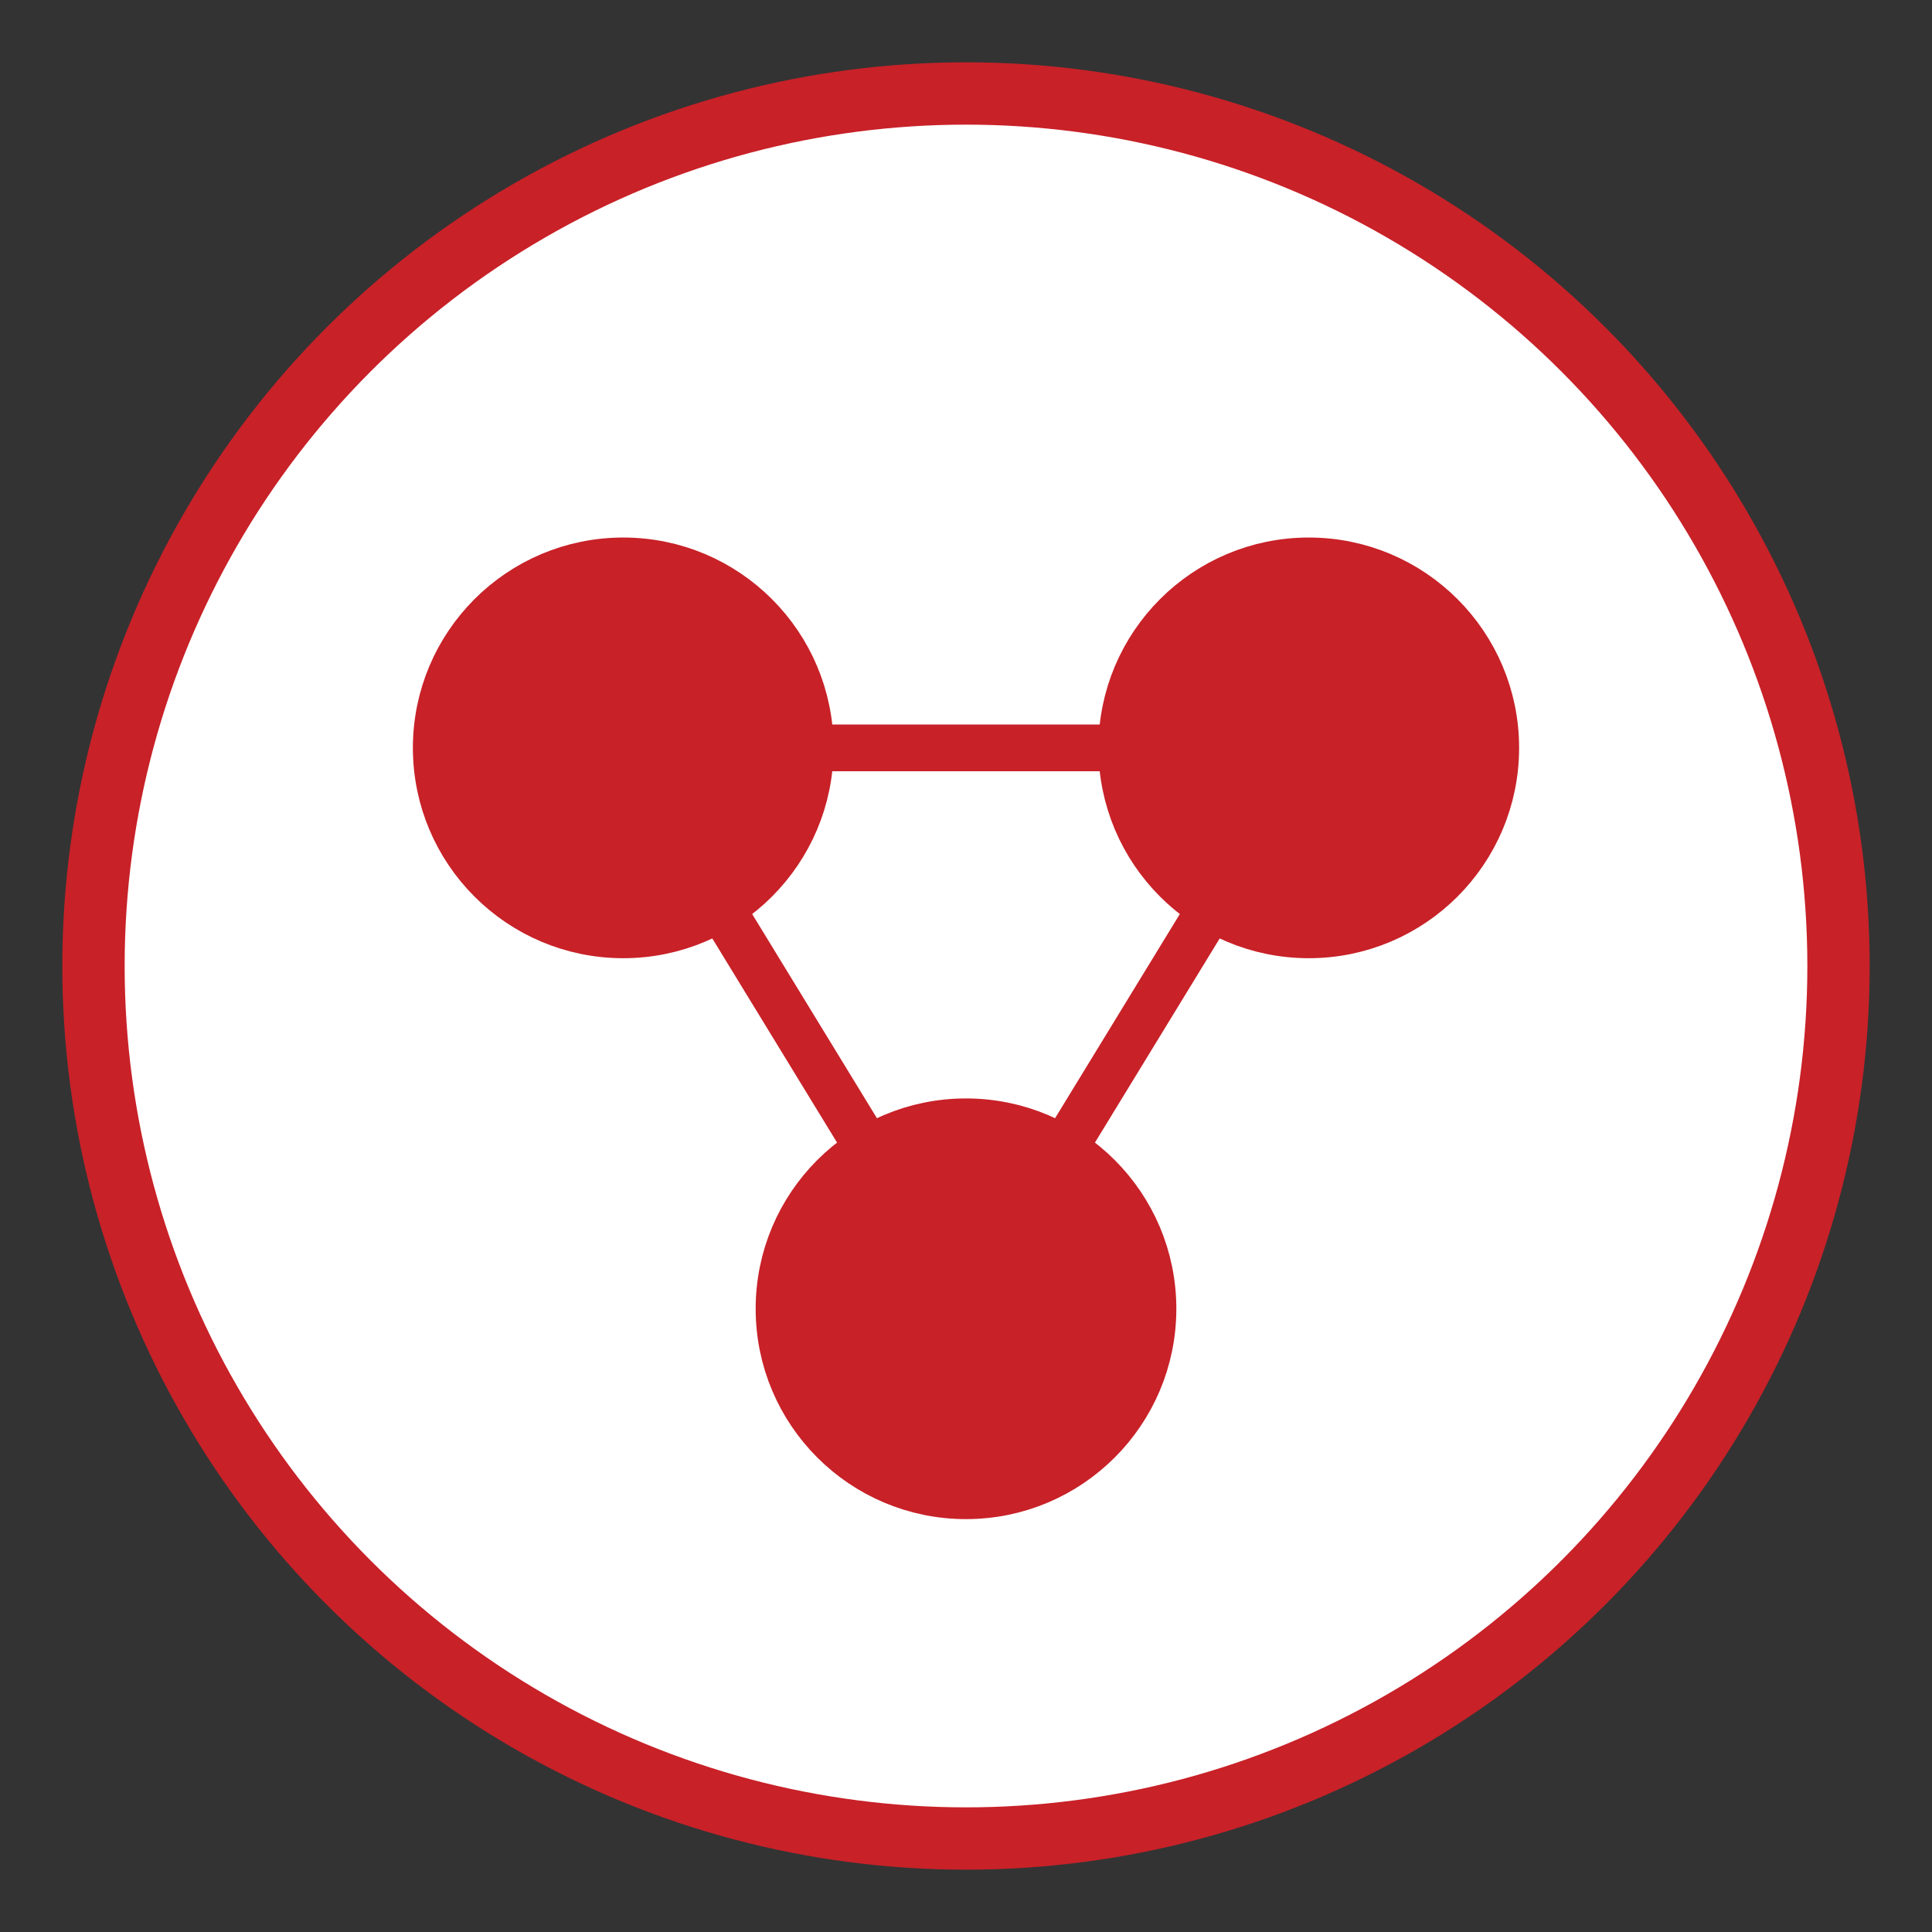 <svg width="62" height="62" xmlns="http://www.w3.org/2000/svg">
 <rect width="100%" height="100%" fill="#333333" stroke="none"/>
 <g>
  <circle fill="#fff" stroke="#c82128" stroke-width="2" cx="31" cy="31" r="28"/>
  <circle fill="#c82128" stroke-width="1.5" cx="20" cy="24" r="6" stroke="#c82128"/>
  <circle fill="#c82128" stroke-width="1.5" cx="42" cy="24" r="6" stroke="#c82128"/>
  <circle fill="#c82128" stroke-width="1.5" cx="31" cy="42" r="6" stroke="#c82128"/>
  <path d="M20 24 L42 24 L31 42z" style="fill:none;stroke:#c82128;stroke-width:1.5"/>
 </g>
</svg>